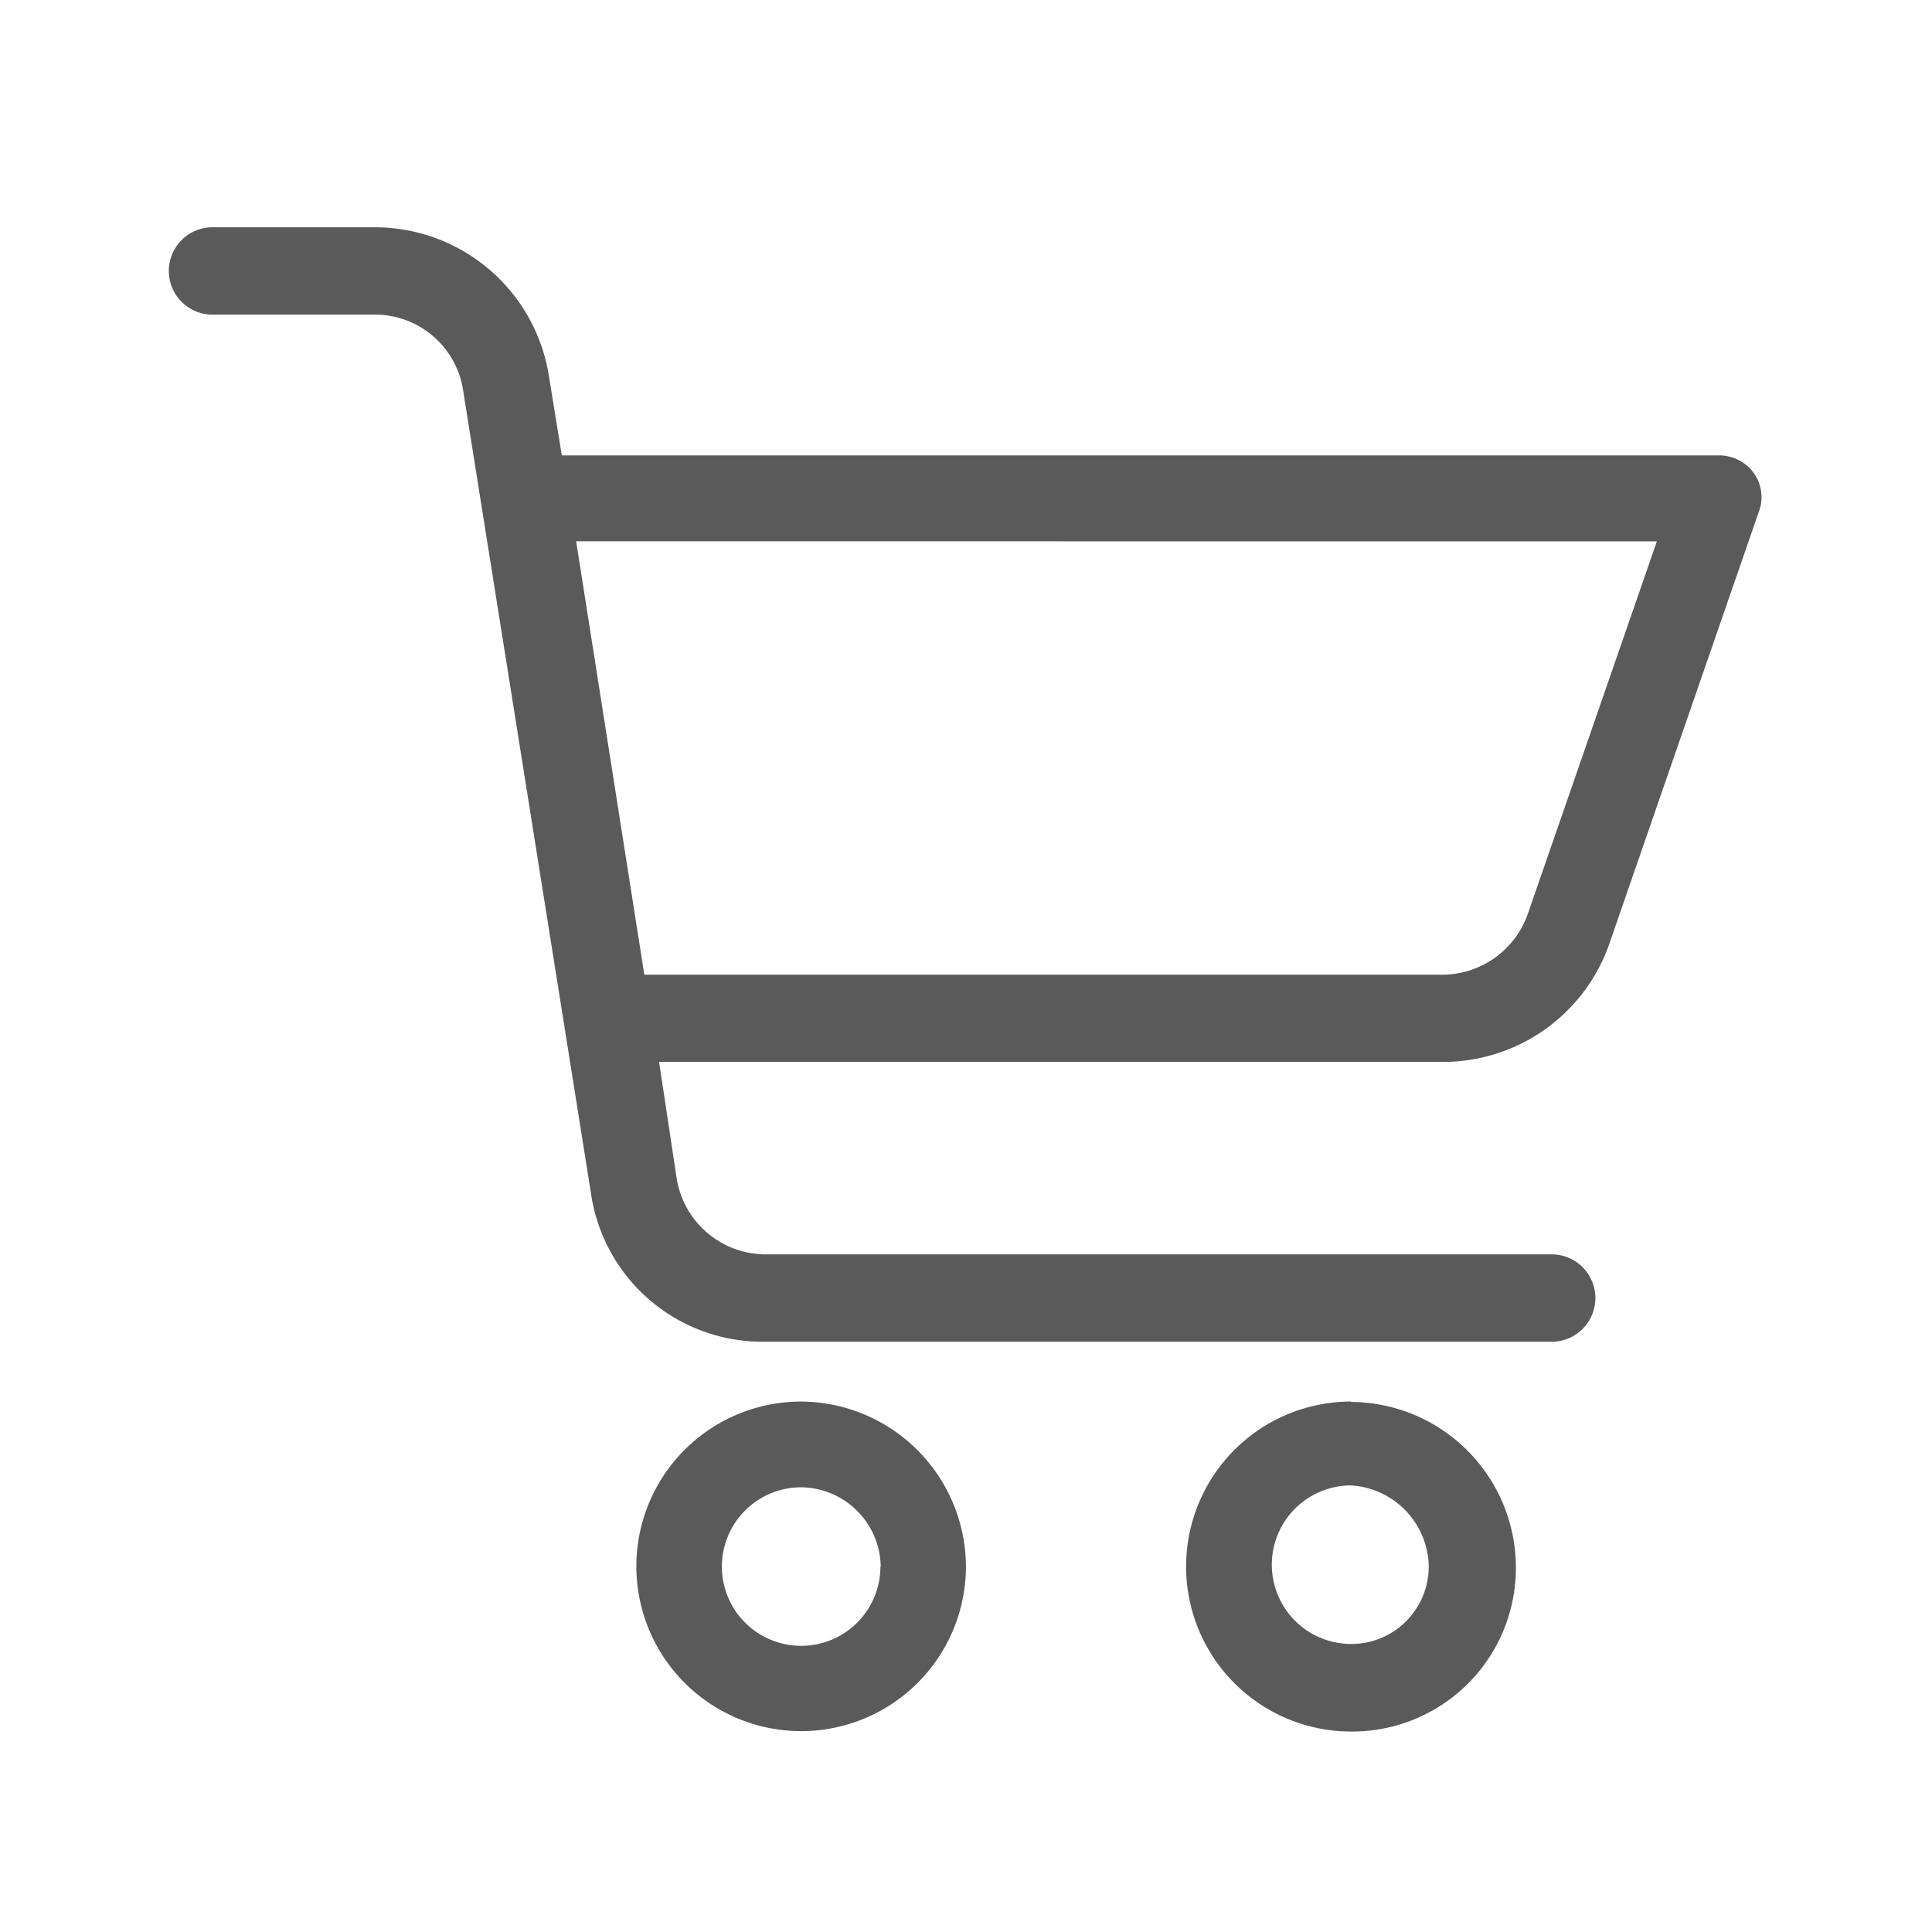 <svg xmlns="http://www.w3.org/2000/svg" xmlns:xlink="http://www.w3.org/1999/xlink" width="34" height="34" viewBox="0 0 34 34">
  <defs>
    <clipPath id="clip-cart">
      <rect width="34" height="34"/>
    </clipPath>
  </defs>
  <g id="cart" clip-path="url(#clip-cart)">
    <rect width="34" height="34" fill="rgba(255,255,255,0)"/>
    <path id="Path_562" data-name="Path 562" d="M11.9,24.165a2.9,2.9,0,1,0,2.9,2.9h0A2.916,2.916,0,0,0,11.9,24.165Zm1.395,2.9A1.395,1.395,0,1,1,11.9,25.674,1.416,1.416,0,0,1,13.3,27.069Zm8.283-2.9a2.9,2.9,0,1,0,0,5.807h0a2.879,2.879,0,0,0,2.9-2.9,2.916,2.916,0,0,0-2.9-2.9Zm1.366,2.9a1.361,1.361,0,0,1-1.366,1.366,1.395,1.395,0,0,1,0-2.79A1.456,1.456,0,0,1,22.945,27.069ZM28.667,7.827a.756.756,0,0,0-.626-.313H7.688L7.461,6.119A3.1,3.1,0,0,0,4.387,3.5H1.569a.769.769,0,1,0,0,1.537H4.387A1.568,1.568,0,0,1,5.952,6.375L8.2,20.493a3.05,3.05,0,0,0,3.074,2.619H25.08a.769.769,0,1,0,0-1.537H11.275a1.589,1.589,0,0,1-1.566-1.338L9.4,18.188H23.2a3.1,3.1,0,0,0,2.932-2.106L28.752,8.51A.731.731,0,0,0,28.667,7.827Zm-1.708,1.2L24.682,15.6a1.6,1.6,0,0,1-1.509,1.053H9.14l-1.2-7.628Z" transform="translate(2.199 0.5)" fill="#5a5a5a"/>
  </g>
</svg>
